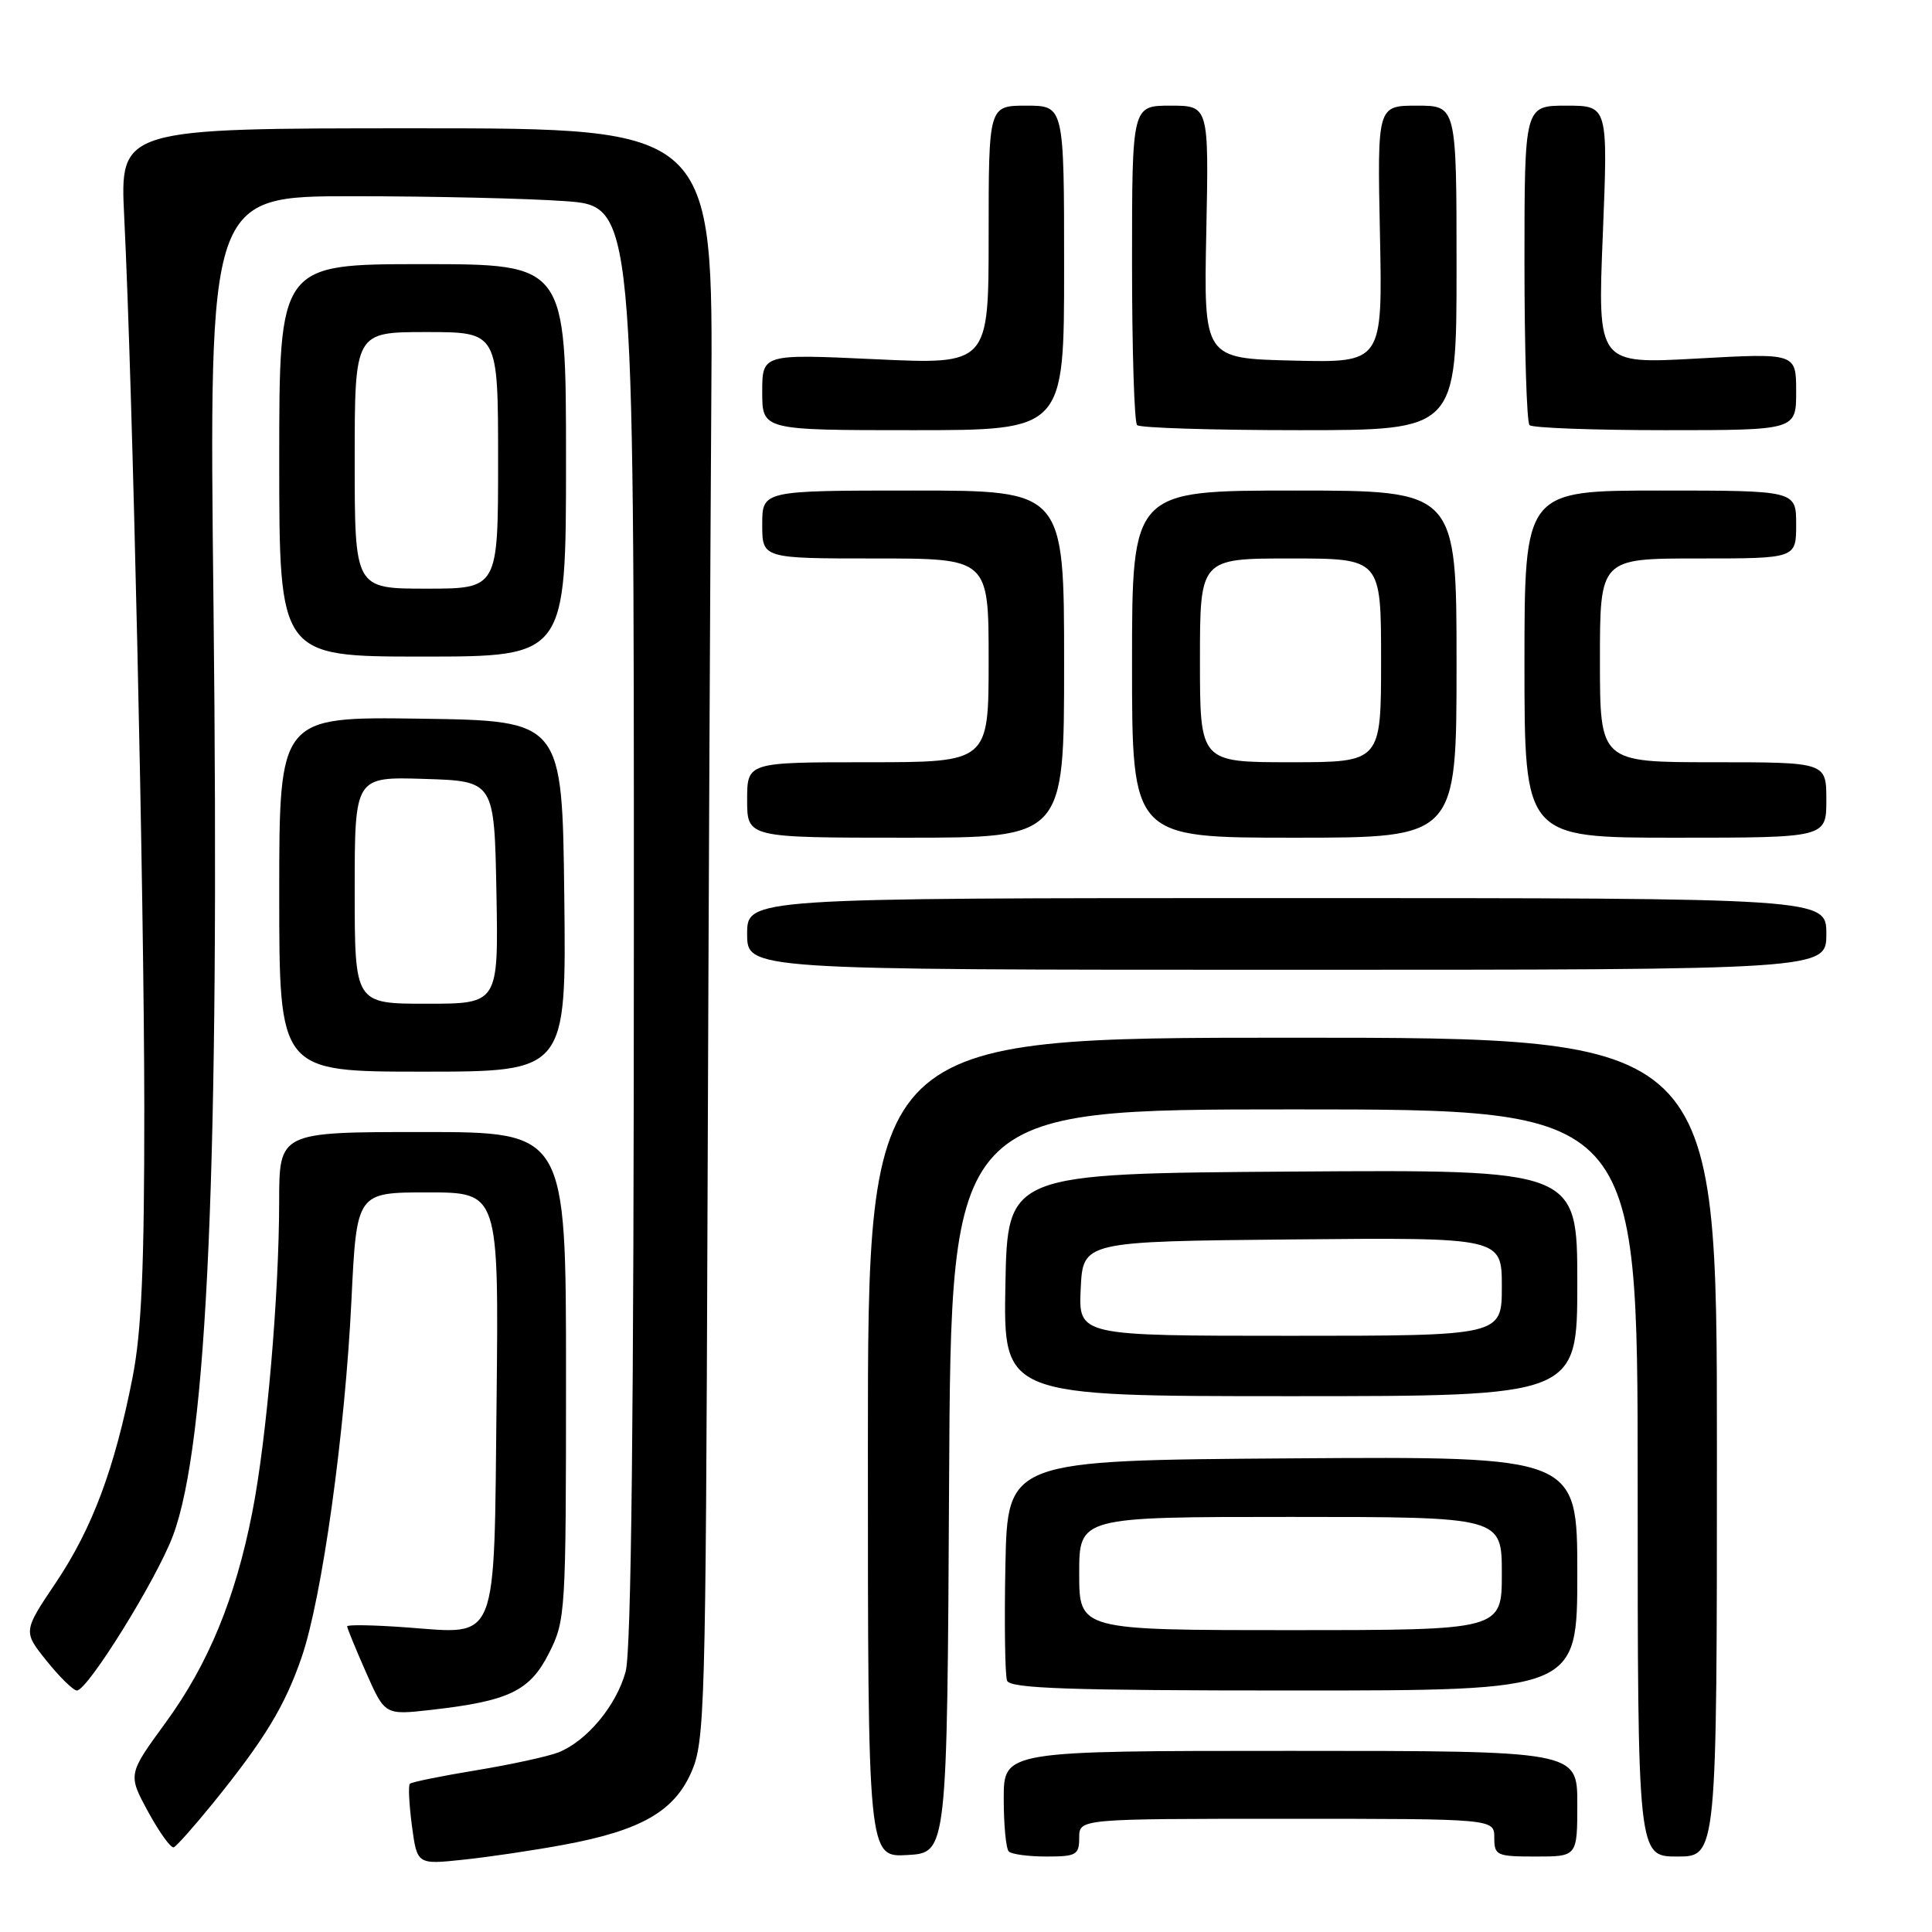 <?xml version="1.0" encoding="UTF-8" standalone="no"?>
<!DOCTYPE svg PUBLIC "-//W3C//DTD SVG 1.1//EN" "http://www.w3.org/Graphics/SVG/1.1/DTD/svg11.dtd" >
<svg xmlns="http://www.w3.org/2000/svg" xmlns:xlink="http://www.w3.org/1999/xlink" version="1.1" viewBox="0 0 256 256">
 <g >
 <path fill="currentColor"
d=" M 74.66 244.45 C 84.90 242.56 89.33 240.04 91.62 234.79 C 93.39 230.75 93.51 226.44 93.75 160.00 C 93.89 121.22 94.12 73.19 94.25 53.25 C 94.50 17.00 94.50 17.00 55.19 17.00 C 15.88 17.00 15.88 17.00 16.46 28.75 C 17.58 51.45 19.10 119.11 19.12 146.66 C 19.13 167.87 18.76 176.40 17.57 182.49 C 15.21 194.53 12.25 202.48 7.42 209.68 C 3.05 216.18 3.05 216.18 6.19 220.09 C 7.92 222.24 9.72 224.00 10.19 224.00 C 11.61 224.00 20.76 209.27 22.92 203.48 C 27.50 191.25 29.11 154.22 28.29 80.25 C 27.68 26.00 27.68 26.00 46.69 26.00 C 57.14 26.00 69.81 26.29 74.85 26.65 C 84.00 27.30 84.00 27.30 83.99 122.40 C 83.99 187.77 83.65 218.75 82.90 221.50 C 81.68 225.99 77.76 230.70 74.00 232.20 C 72.62 232.74 67.72 233.81 63.11 234.57 C 58.49 235.33 54.53 236.13 54.31 236.36 C 54.08 236.58 54.21 239.08 54.58 241.92 C 55.27 247.07 55.27 247.07 61.38 246.42 C 64.75 246.07 70.72 245.18 74.66 244.45 Z  M 125.76 196.25 C 126.02 147.00 126.02 147.00 171.51 147.00 C 217.00 147.00 217.00 147.00 217.00 196.50 C 217.00 246.00 217.00 246.00 222.25 246.00 C 227.50 246.00 227.50 246.00 227.50 191.75 C 227.50 137.50 227.50 137.50 171.25 137.50 C 115.00 137.50 115.00 137.50 115.00 191.80 C 115.00 246.10 115.00 246.10 120.25 245.80 C 125.50 245.50 125.50 245.50 125.76 196.25 Z  M 143.00 243.50 C 143.00 241.00 143.00 241.00 170.50 241.00 C 198.00 241.00 198.00 241.00 198.00 243.50 C 198.00 245.86 198.30 246.00 203.50 246.00 C 209.00 246.00 209.00 246.00 209.00 239.00 C 209.00 232.00 209.00 232.00 171.00 232.00 C 133.00 232.00 133.00 232.00 133.00 238.33 C 133.00 241.82 133.30 244.97 133.67 245.33 C 134.03 245.70 136.28 246.00 138.67 246.00 C 142.62 246.00 143.00 245.78 143.00 243.50 Z  M 28.23 238.92 C 35.06 230.48 37.74 226.08 39.97 219.59 C 42.67 211.75 45.72 189.88 46.57 172.25 C 47.26 158.00 47.26 158.00 56.67 158.00 C 66.09 158.00 66.09 158.00 65.80 185.58 C 65.44 218.35 66.17 216.53 53.75 215.63 C 49.49 215.32 46.00 215.26 46.00 215.50 C 46.00 215.74 47.13 218.49 48.50 221.60 C 51.00 227.26 51.00 227.26 57.11 226.57 C 67.46 225.40 70.21 224.07 72.75 219.04 C 74.94 214.69 75.00 213.78 75.00 182.29 C 75.00 150.00 75.00 150.00 56.00 150.00 C 37.00 150.00 37.00 150.00 36.99 159.25 C 36.98 171.64 35.33 190.71 33.43 200.38 C 31.19 211.80 27.61 220.51 21.93 228.28 C 16.94 235.12 16.94 235.12 19.64 240.09 C 21.13 242.82 22.65 244.93 23.03 244.78 C 23.40 244.62 25.74 241.99 28.23 238.92 Z  M 209.00 208.49 C 209.00 192.98 209.00 192.98 171.25 193.24 C 133.50 193.50 133.50 193.50 133.22 207.45 C 133.07 215.13 133.17 221.99 133.44 222.70 C 133.84 223.73 141.62 224.00 171.47 224.00 C 209.00 224.00 209.00 224.00 209.00 208.49 Z  M 209.00 169.99 C 209.00 154.98 209.00 154.98 171.25 155.24 C 133.50 155.50 133.50 155.50 133.22 170.25 C 132.95 185.00 132.95 185.00 170.97 185.00 C 209.00 185.00 209.00 185.00 209.00 169.99 Z  M 74.77 118.75 C 74.50 95.50 74.50 95.50 55.75 95.23 C 37.00 94.96 37.00 94.96 37.00 118.48 C 37.00 142.00 37.00 142.00 56.02 142.00 C 75.04 142.00 75.04 142.00 74.77 118.75 Z  M 242.00 123.75 C 242.00 119.00 242.00 119.00 170.50 119.00 C 99.00 119.00 99.00 119.00 99.00 123.75 C 99.00 128.50 99.00 128.50 170.50 128.50 C 242.00 128.50 242.00 128.50 242.00 123.75 Z  M 141.00 88.00 C 141.00 65.00 141.00 65.00 121.00 65.00 C 101.00 65.00 101.00 65.00 101.00 69.50 C 101.00 74.00 101.00 74.00 116.00 74.00 C 131.00 74.00 131.00 74.00 131.00 87.50 C 131.00 101.00 131.00 101.00 115.00 101.00 C 99.00 101.00 99.00 101.00 99.00 106.00 C 99.00 111.00 99.00 111.00 120.00 111.00 C 141.00 111.00 141.00 111.00 141.00 88.00 Z  M 193.00 88.00 C 193.00 65.00 193.00 65.00 171.50 65.00 C 150.00 65.00 150.00 65.00 150.00 88.00 C 150.00 111.00 150.00 111.00 171.50 111.00 C 193.00 111.00 193.00 111.00 193.00 88.00 Z  M 242.00 106.00 C 242.00 101.00 242.00 101.00 227.00 101.00 C 212.00 101.00 212.00 101.00 212.00 87.50 C 212.00 74.00 212.00 74.00 225.00 74.00 C 238.00 74.00 238.00 74.00 238.00 69.50 C 238.00 65.00 238.00 65.00 220.00 65.00 C 202.00 65.00 202.00 65.00 202.00 88.00 C 202.00 111.00 202.00 111.00 222.00 111.00 C 242.00 111.00 242.00 111.00 242.00 106.00 Z  M 75.00 61.00 C 75.00 35.00 75.00 35.00 56.00 35.00 C 37.00 35.00 37.00 35.00 37.00 61.00 C 37.00 87.00 37.00 87.00 56.00 87.00 C 75.00 87.00 75.00 87.00 75.00 61.00 Z  M 141.00 35.50 C 141.00 14.00 141.00 14.00 136.00 14.00 C 131.00 14.00 131.00 14.00 131.00 31.15 C 131.00 48.30 131.00 48.30 116.00 47.60 C 101.00 46.90 101.00 46.90 101.00 51.95 C 101.00 57.00 101.00 57.00 121.00 57.00 C 141.00 57.00 141.00 57.00 141.00 35.50 Z  M 193.00 35.50 C 193.00 14.00 193.00 14.00 187.75 14.00 C 182.50 14.00 182.50 14.00 182.85 31.03 C 183.20 48.07 183.20 48.07 171.35 47.78 C 159.50 47.50 159.50 47.50 159.84 30.75 C 160.18 14.00 160.18 14.00 155.09 14.00 C 150.00 14.00 150.00 14.00 150.00 34.83 C 150.00 46.29 150.30 55.97 150.67 56.33 C 151.03 56.70 160.71 57.00 172.17 57.00 C 193.00 57.00 193.00 57.00 193.00 35.50 Z  M 238.00 51.89 C 238.00 46.78 238.00 46.78 224.84 47.51 C 211.68 48.24 211.68 48.24 212.38 31.12 C 213.07 14.00 213.07 14.00 207.54 14.00 C 202.00 14.00 202.00 14.00 202.00 34.83 C 202.00 46.29 202.30 55.97 202.67 56.33 C 203.03 56.70 211.13 57.00 220.67 57.00 C 238.00 57.00 238.00 57.00 238.00 51.89 Z  M 143.00 208.50 C 143.00 201.00 143.00 201.00 171.00 201.00 C 199.00 201.00 199.00 201.00 199.00 208.50 C 199.00 216.00 199.00 216.00 171.00 216.00 C 143.00 216.00 143.00 216.00 143.00 208.50 Z  M 143.20 170.75 C 143.50 164.50 143.50 164.50 171.25 164.23 C 199.00 163.97 199.00 163.97 199.00 170.48 C 199.00 177.00 199.00 177.00 170.95 177.00 C 142.90 177.00 142.90 177.00 143.20 170.75 Z  M 47.00 117.96 C 47.00 102.92 47.00 102.92 56.25 103.21 C 65.50 103.50 65.50 103.50 65.78 118.25 C 66.05 133.00 66.05 133.00 56.53 133.00 C 47.00 133.00 47.00 133.00 47.00 117.96 Z  M 159.00 87.50 C 159.00 74.00 159.00 74.00 171.00 74.00 C 183.00 74.00 183.00 74.00 183.00 87.50 C 183.00 101.00 183.00 101.00 171.00 101.00 C 159.00 101.00 159.00 101.00 159.00 87.50 Z  M 47.00 61.00 C 47.00 44.00 47.00 44.00 56.50 44.00 C 66.00 44.00 66.00 44.00 66.00 61.00 C 66.00 78.00 66.00 78.00 56.50 78.00 C 47.00 78.00 47.00 78.00 47.00 61.00 Z "/>
</g>
</svg>